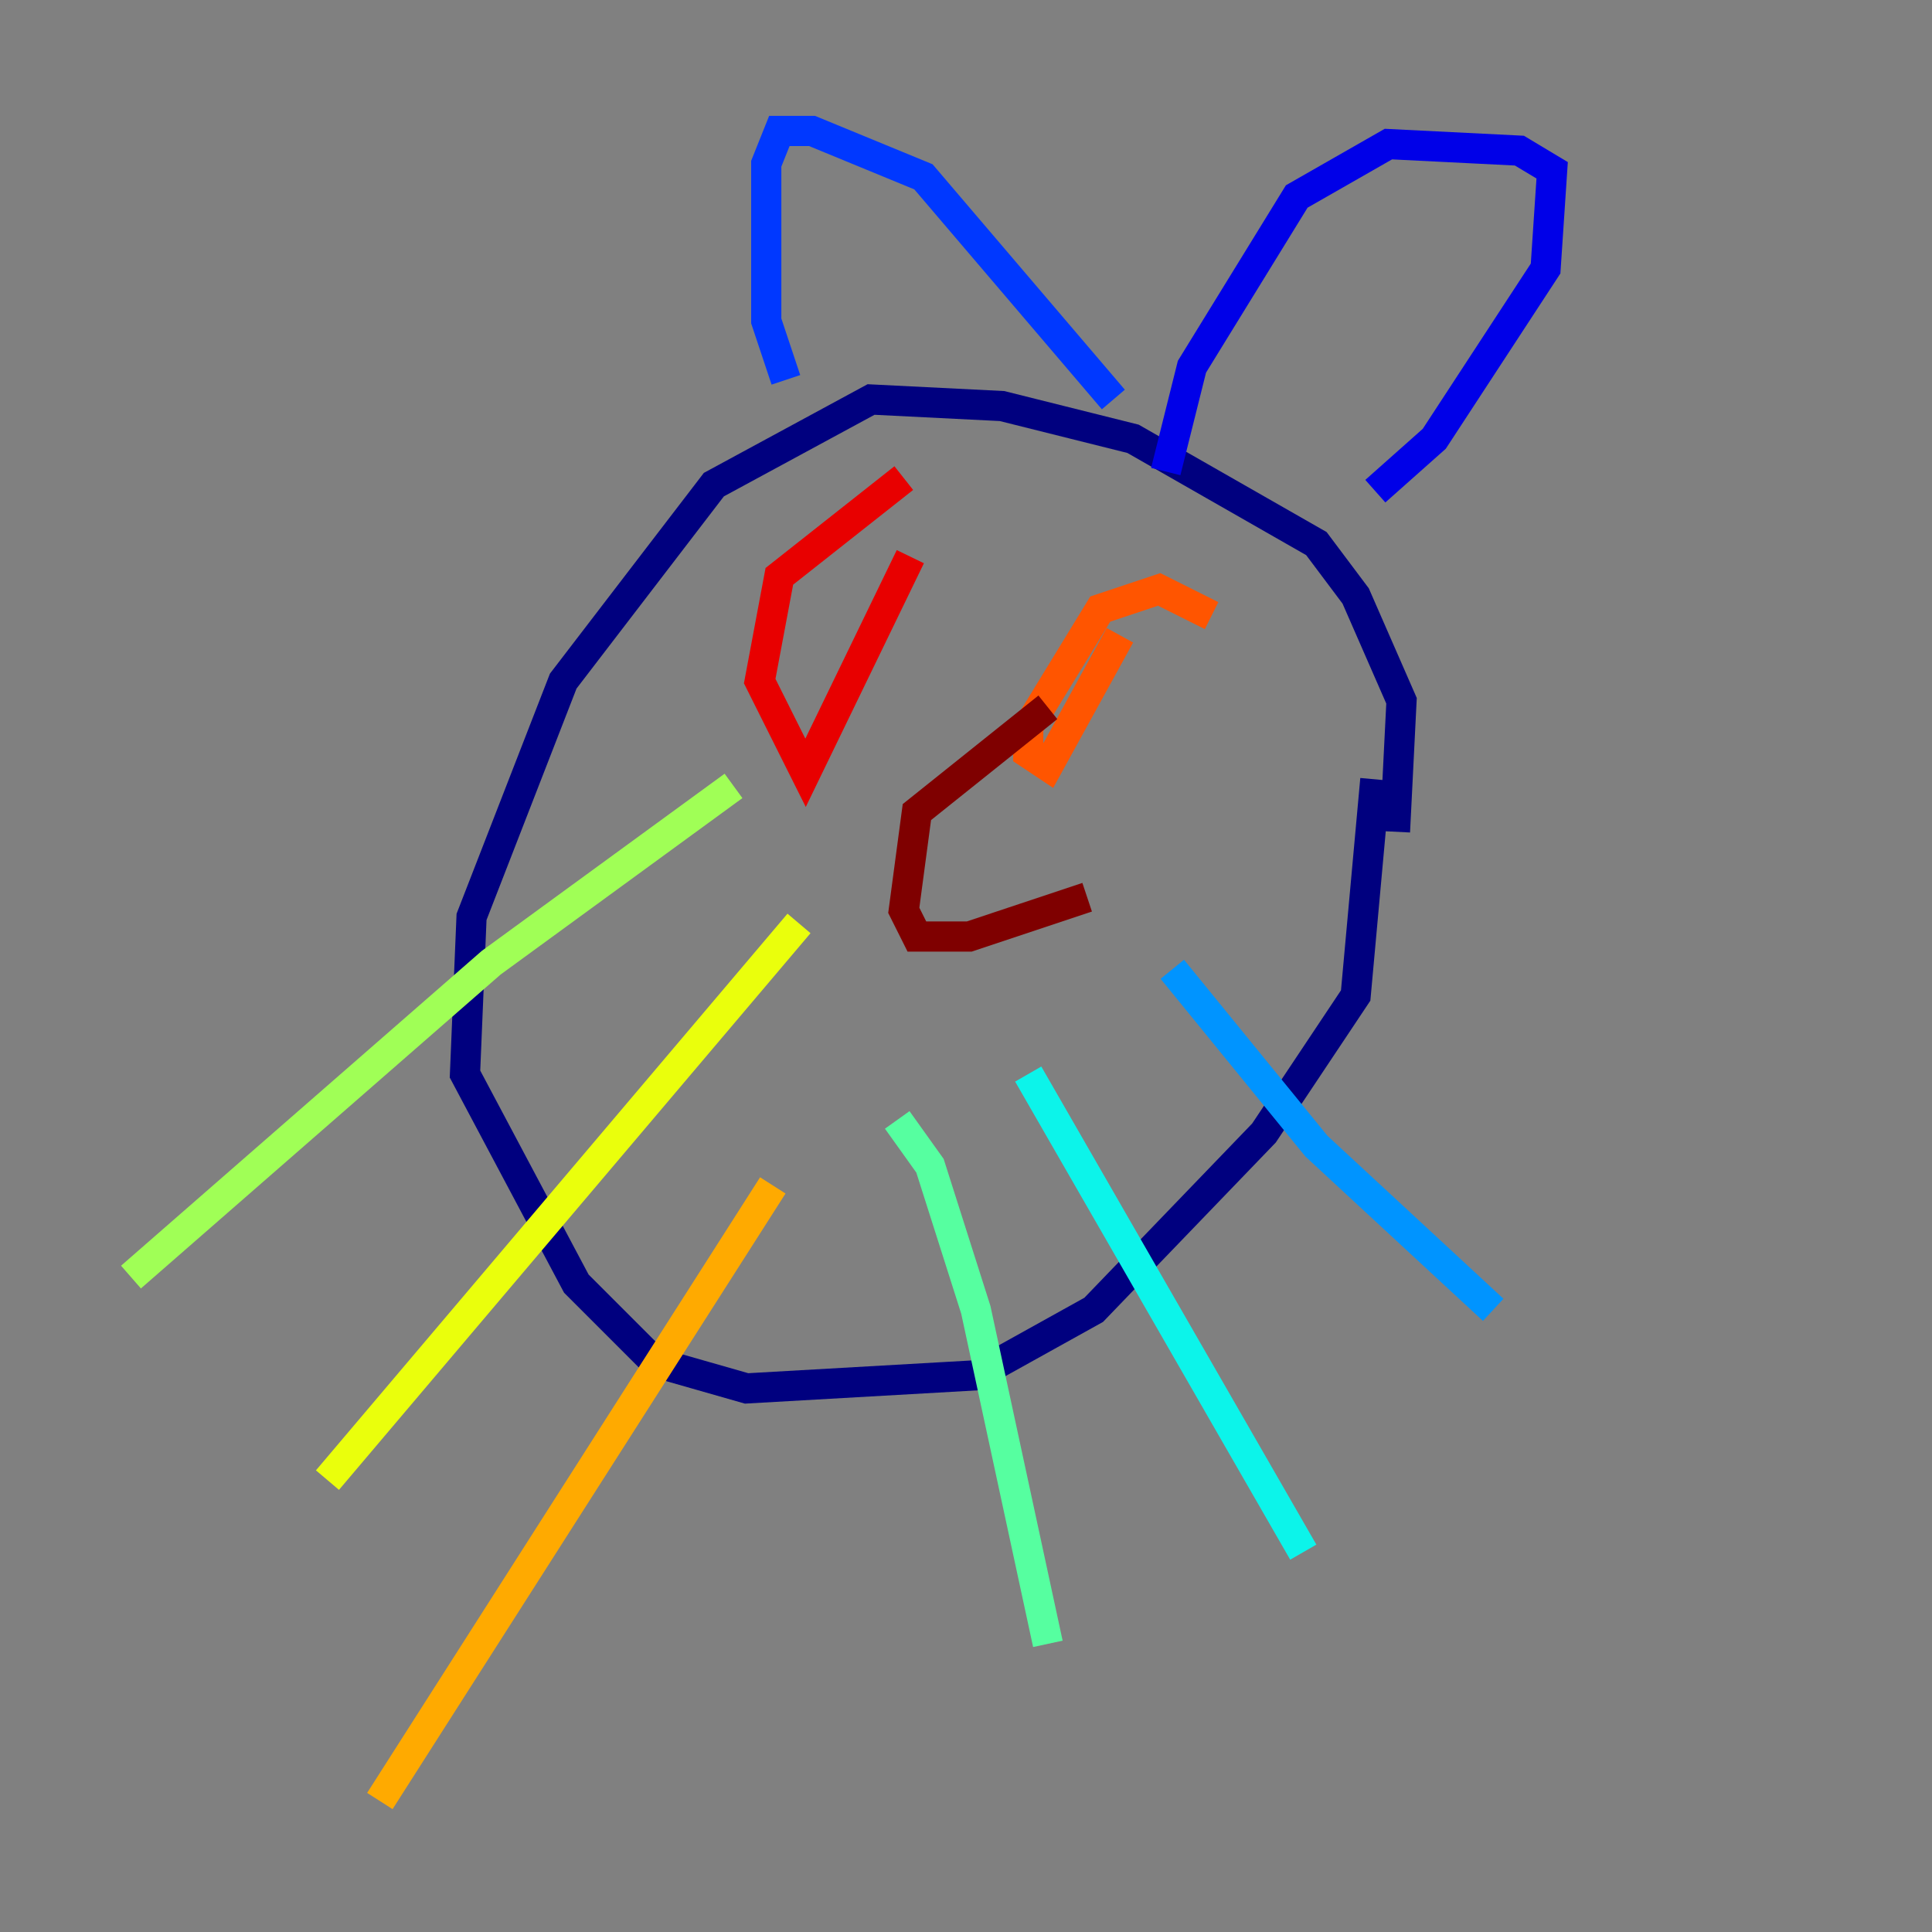 <?xml version="1.0" encoding="utf-8" ?>
<svg baseProfile="tiny" height="128" version="1.2" viewBox="0,0,128,128" width="128" xmlns="http://www.w3.org/2000/svg" xmlns:ev="http://www.w3.org/2001/xml-events" xmlns:xlink="http://www.w3.org/1999/xlink"><rect x="0" y="0" width="128" height="128" fill="#808080" stroke="none"/><defs /><polyline fill="none" points="92.42,55.105 92.854,46.427 89.817,39.485 87.214,36.014 75.064,29.071 66.386,26.902 57.709,26.468 47.295,32.108 37.315,45.125 31.241,60.746 30.807,71.159 38.183,85.044 43.39,90.251 49.464,91.986 64.651,91.119 72.461,86.78 83.742,75.064 89.817,65.953 91.119,51.634" stroke="#00007f" stroke-width="2" /><polyline fill="none" points="91.119,32.542 95.024,29.071 102.4,17.79 102.834,11.281 100.664,9.98 91.986,9.546 85.912,13.017 78.969,24.298 77.234,31.241" stroke="#0000e8" stroke-width="2" /><polyline fill="none" points="73.763,26.468 61.18,11.715 53.803,8.678 51.634,8.678 50.766,10.848 50.766,21.261 52.068,25.166" stroke="#0038ff" stroke-width="2" /><polyline fill="none" points="77.668,64.217 87.214,75.932 98.929,86.78" stroke="#0094ff" stroke-width="2" /><polyline fill="none" points="68.122,71.159 86.346,102.834" stroke="#0cf4ea" stroke-width="2" /><polyline fill="none" points="59.444,74.197 61.614,77.234 64.651,86.78 69.424,108.909" stroke="#56ffa0" stroke-width="2" /><polyline fill="none" points="48.597,52.068 32.542,63.783 8.678,84.61" stroke="#a0ff56" stroke-width="2" /><polyline fill="none" points="52.936,61.18 21.695,98.061" stroke="#eaff0c" stroke-width="2" /><polyline fill="none" points="51.2,78.536 25.166,119.322" stroke="#ffaa00" stroke-width="2" /><polyline fill="none" points="80.271,40.786 76.8,39.051 72.895,40.352 68.122,48.163 68.122,49.898 69.424,50.766 74.197,42.088" stroke="#ff5500" stroke-width="2" /><polyline fill="none" points="59.878,31.675 51.634,38.183 50.332,45.125 53.37,51.2 60.312,36.881" stroke="#e80000" stroke-width="2" /><polyline fill="none" points="72.027,59.444 64.217,62.047 60.746,62.047 59.878,60.312 60.746,53.803 69.424,46.861" stroke="#7f0000" stroke-width="2" /></svg>